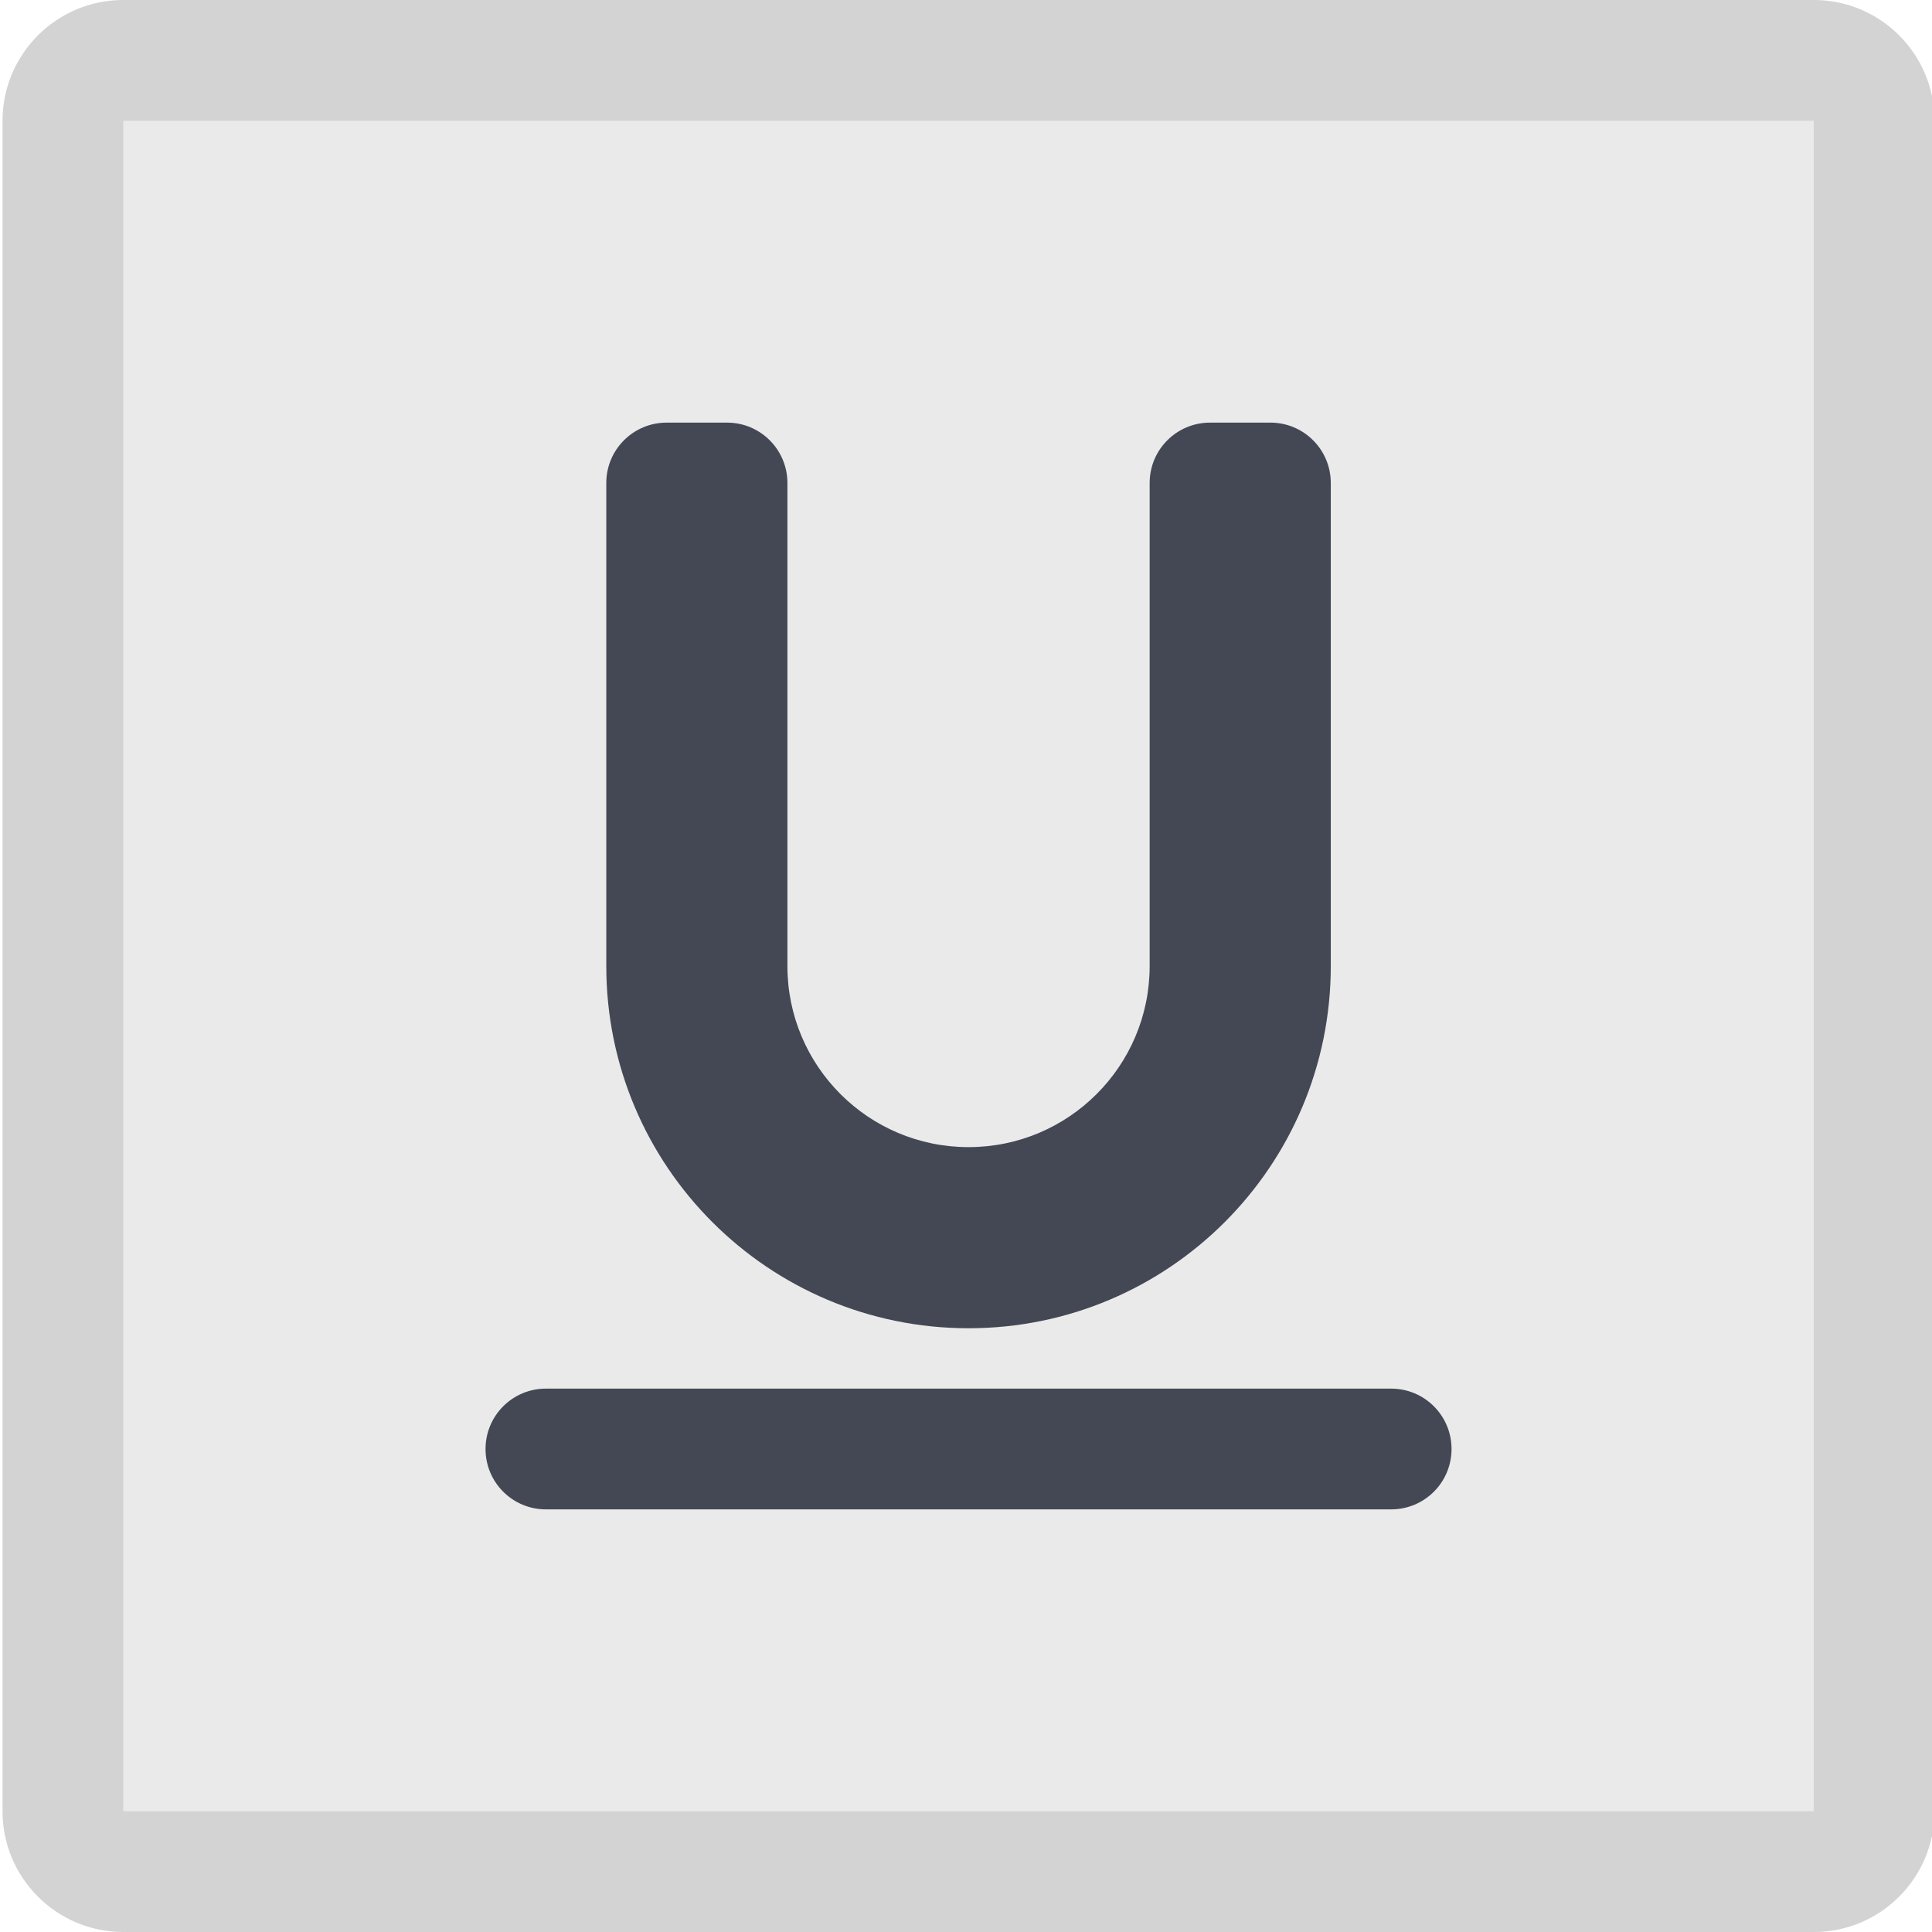 <?xml version="1.0" encoding="utf-8"?>
<!-- Generator: Adobe Illustrator 16.0.0, SVG Export Plug-In . SVG Version: 6.00 Build 0)  -->
<!DOCTYPE svg PUBLIC "-//W3C//DTD SVG 1.0//EN" "http://www.w3.org/TR/2001/REC-SVG-20010904/DTD/svg10.dtd">
<svg version="1.0" id="Layer_1" xmlns="http://www.w3.org/2000/svg" xmlns:xlink="http://www.w3.org/1999/xlink" x="0px" y="0px"
	 width="32px" height="32px" viewBox="0 0 32 32" enable-background="new 0 0 32 32" xml:space="preserve">
<g>
	<path fill="#EAEAEA" d="M32.042,30c0,1.104-0.896,2-2,2h-28c-1.104,0-2-0.896-2-2V2c0-1.104,0.896-2,2-2h28c1.104,0,2,0.896,2,2V30
		z"/>
	<path opacity="0.1" d="M30.042,0h-28c-1.104,0-2,0.896-2,2v28c0,1.104,0.896,2,2,2h28c1.104,0,2-0.896,2-2V2
		C32.042,0.896,31.146,0,30.042,0z M30.042,30h-28V2h28V30z"/>
	<g>
		<path fill="#434854" d="M16.042,22c3.314,0,6-2.686,6-6V8c0-0.553-0.447-1-1-1h-1c-0.553,0-1,0.447-1,1v8c0,1.657-1.343,3-3,3
			s-3-1.343-3-3V8c0-0.553-0.447-1-1-1h-1c-0.553,0-1,0.447-1,1v8C10.042,19.314,12.728,22,16.042,22z"/>
		<path fill="#434854" d="M23.042,23h-14c-0.553,0-1,0.447-1,1s0.447,1,1,1h14c0.553,0,1-0.447,1-1S23.595,23,23.042,23z"/>
	</g>
</g>
<g>
</g>
<g>
</g>
<g>
</g>
<g>
</g>
<g>
</g>
<g>
</g>
</svg>
